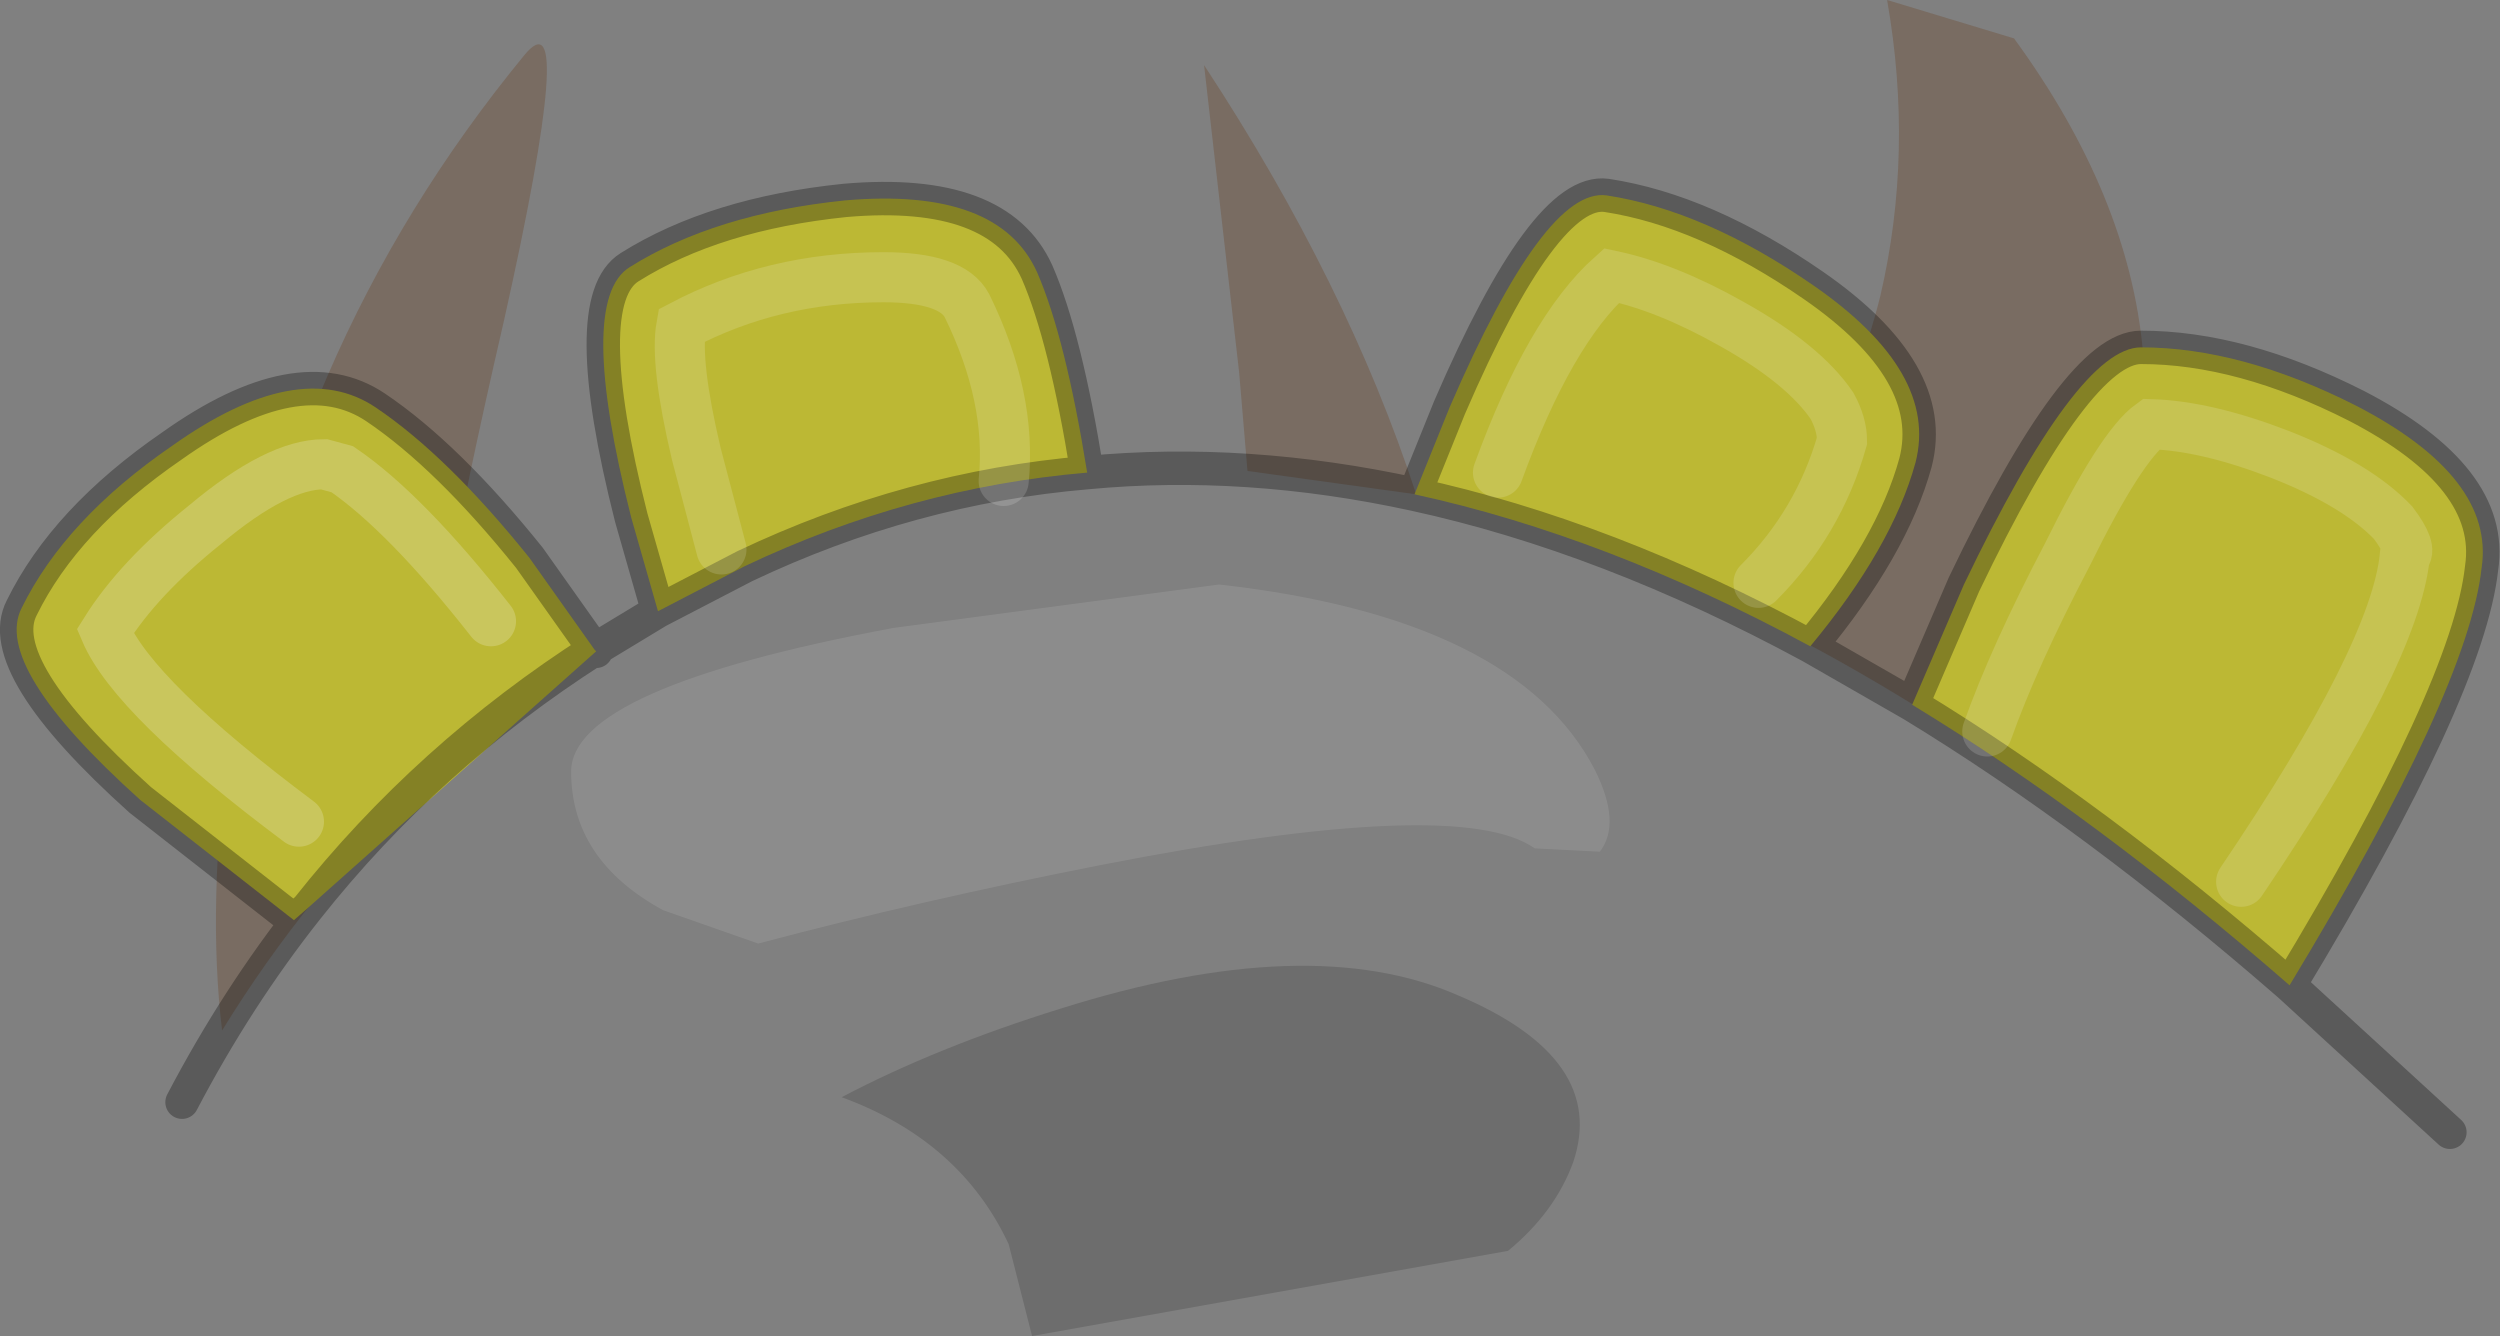 <?xml version="1.0" encoding="UTF-8" standalone="no"?>
<svg xmlns:ffdec="https://www.free-decompiler.com/flash" xmlns:xlink="http://www.w3.org/1999/xlink" ffdec:objectType="shape" height="40.0px" width="74.85px" xmlns="http://www.w3.org/2000/svg">
  <rect width="100%" height="100%" fill="#808080" stroke="none"/>
  <g transform="matrix(1.0, 0.0, 0.0, 1.0, 55.95, 22.5)">
    <path d="M-13.55 -7.7 L-18.6 -8.4 -18.85 -11.35 -19.9 -20.55 Q-15.6 -14.0 -13.55 -7.7 M0.55 -22.5 L4.35 -21.35 Q11.25 -11.9 6.0 -2.6 L4.1 0.4 Q-0.35 -2.65 -4.6 -4.6 -0.9 -8.6 0.35 -13.65 1.35 -17.95 0.55 -22.5 M-40.85 -12.95 Q-43.3 -2.35 -43.3 0.95 -46.75 4.2 -49.3 8.35 -49.75 4.65 -49.1 -0.4 -47.6 -11.9 -40.25 -20.85 -38.65 -22.8 -40.85 -12.95" fill="#693f1d" fill-opacity="0.298" fill-rule="evenodd" stroke="none"/>
    <path d="M1.3 -1.4 L2.85 -5.0 Q6.25 -12.1 8.15 -12.1 11.15 -12.1 14.6 -10.35 18.75 -8.2 18.35 -5.5 17.95 -1.85 12.6 7.0 6.8 1.95 1.3 -1.4 M1.4 -8.65 Q0.7 -6.1 -1.75 -3.15 -7.85 -6.45 -13.6 -7.7 L-12.55 -10.3 Q-9.7 -16.9 -7.85 -16.65 -4.9 -16.2 -1.65 -13.95 2.1 -11.35 1.4 -8.65 M-23.4 -8.35 Q-28.7 -7.9 -33.65 -5.55 L-36.25 -4.2 -37.05 -7.0 Q-38.7 -13.5 -37.1 -14.5 -34.55 -16.1 -30.65 -16.5 -26.05 -16.9 -24.9 -14.35 -24.05 -12.4 -23.4 -8.35 M-38.15 -3.05 L-38.1 -3.0 -46.75 4.7 -47.15 5.05 -51.75 1.45 Q-56.2 -2.55 -55.3 -4.3 -54.0 -6.95 -50.8 -9.15 -47.0 -11.85 -44.7 -10.3 -42.55 -8.85 -40.1 -5.8 L-38.15 -3.05 Q-43.15 0.15 -46.75 4.7 -43.15 0.15 -38.15 -3.05" fill="#bcb834" fill-rule="evenodd" stroke="none"/>
    <path d="M1.3 -1.4 L2.85 -5.0 Q6.25 -12.1 8.15 -12.1 11.15 -12.1 14.6 -10.35 18.75 -8.2 18.35 -5.5 17.95 -1.85 12.6 7.0 L17.4 11.4 M1.4 -8.65 Q2.1 -11.35 -1.65 -13.95 -4.9 -16.2 -7.85 -16.65 -9.7 -16.9 -12.55 -10.3 L-13.6 -7.7 Q-7.85 -6.45 -1.75 -3.15 0.7 -6.1 1.4 -8.65 M-13.6 -7.7 Q-18.65 -8.8 -23.4 -8.35 -28.7 -7.9 -33.65 -5.55 L-36.25 -4.2 -38.15 -3.05 -38.1 -3.0 M-46.75 4.7 Q-48.85 7.35 -50.5 10.5 M12.6 7.0 Q6.8 1.95 1.3 -1.4 L-1.75 -3.15 M-23.4 -8.35 Q-24.05 -12.4 -24.9 -14.35 -26.05 -16.9 -30.65 -16.5 -34.55 -16.1 -37.1 -14.5 -38.7 -13.5 -37.05 -7.0 L-36.25 -4.2 M-46.75 4.7 L-47.15 5.05 -51.75 1.45 Q-56.2 -2.55 -55.3 -4.3 -54.0 -6.95 -50.8 -9.15 -47.0 -11.85 -44.7 -10.3 -42.55 -8.85 -40.1 -5.8 L-38.15 -3.05 Q-43.15 0.15 -46.75 4.7 Z" fill="none" stroke="#000000" stroke-linecap="round" stroke-linejoin="round" stroke-opacity="0.298" stroke-width="1.0"/>
    <path d="M3.55 -0.6 Q4.35 -2.85 5.95 -5.9 7.55 -9.15 8.45 -9.8 10.1 -9.75 12.3 -8.9 14.6 -8.0 15.7 -6.85 16.3 -6.05 16.05 -5.85 15.75 -2.9 11.15 3.9" fill="none" stroke="#ffffff" stroke-linecap="round" stroke-linejoin="miter-clip" stroke-miterlimit="10.0" stroke-opacity="0.149" stroke-width="1.5"/>
    <path d="M-47.0 2.1 Q-51.95 -1.6 -52.8 -3.6 -51.8 -5.2 -49.8 -6.8 -47.65 -8.6 -46.25 -8.6 L-45.7 -8.45 Q-43.8 -7.15 -41.25 -3.9" fill="none" stroke="#ffffff" stroke-linecap="round" stroke-linejoin="miter-clip" stroke-miterlimit="10.0" stroke-opacity="0.2" stroke-width="1.5"/>
    <path d="M-34.35 -6.05 L-35.1 -8.9 Q-35.75 -11.65 -35.55 -12.75 -32.8 -14.2 -29.5 -14.2 -27.45 -14.2 -27.0 -13.35 -25.65 -10.6 -25.9 -8.1" fill="none" stroke="#ffffff" stroke-linecap="round" stroke-linejoin="miter-clip" stroke-miterlimit="10.0" stroke-opacity="0.149" stroke-width="1.5"/>
    <path d="M-11.1 -8.35 Q-9.55 -12.6 -7.7 -14.25 -6.05 -13.9 -4.1 -12.8 -1.95 -11.6 -1.1 -10.35 -0.8 -9.8 -0.8 -9.3 -1.5 -6.85 -3.3 -5.05" fill="none" stroke="#ffffff" stroke-linecap="round" stroke-linejoin="miter-clip" stroke-miterlimit="10.0" stroke-opacity="0.149" stroke-width="1.5"/>
    <path d="M-36.1 4.75 L-33.25 5.75 Q-28.35 4.45 -23.0 3.4 -12.25 1.3 -10.0 2.9 L-8.05 3.0 Q-7.4 2.15 -8.2 0.55 -10.55 -4.0 -19.45 -5.0 L-29.2 -3.7 Q-38.85 -1.9 -38.85 0.6 -38.85 3.25 -36.1 4.75" fill="#ffffff" fill-opacity="0.098" fill-rule="evenodd" stroke="none"/>
    <path d="M-30.75 10.35 Q-27.2 11.65 -25.75 14.75 L-25.05 17.5 -10.8 14.95 Q-9.4 13.8 -8.85 12.3 -7.8 9.2 -12.3 7.3 -16.75 5.35 -24.2 7.7 -27.9 8.85 -30.75 10.35" fill="#000000" fill-opacity="0.149" fill-rule="evenodd" stroke="none"/>
  </g>
</svg>
